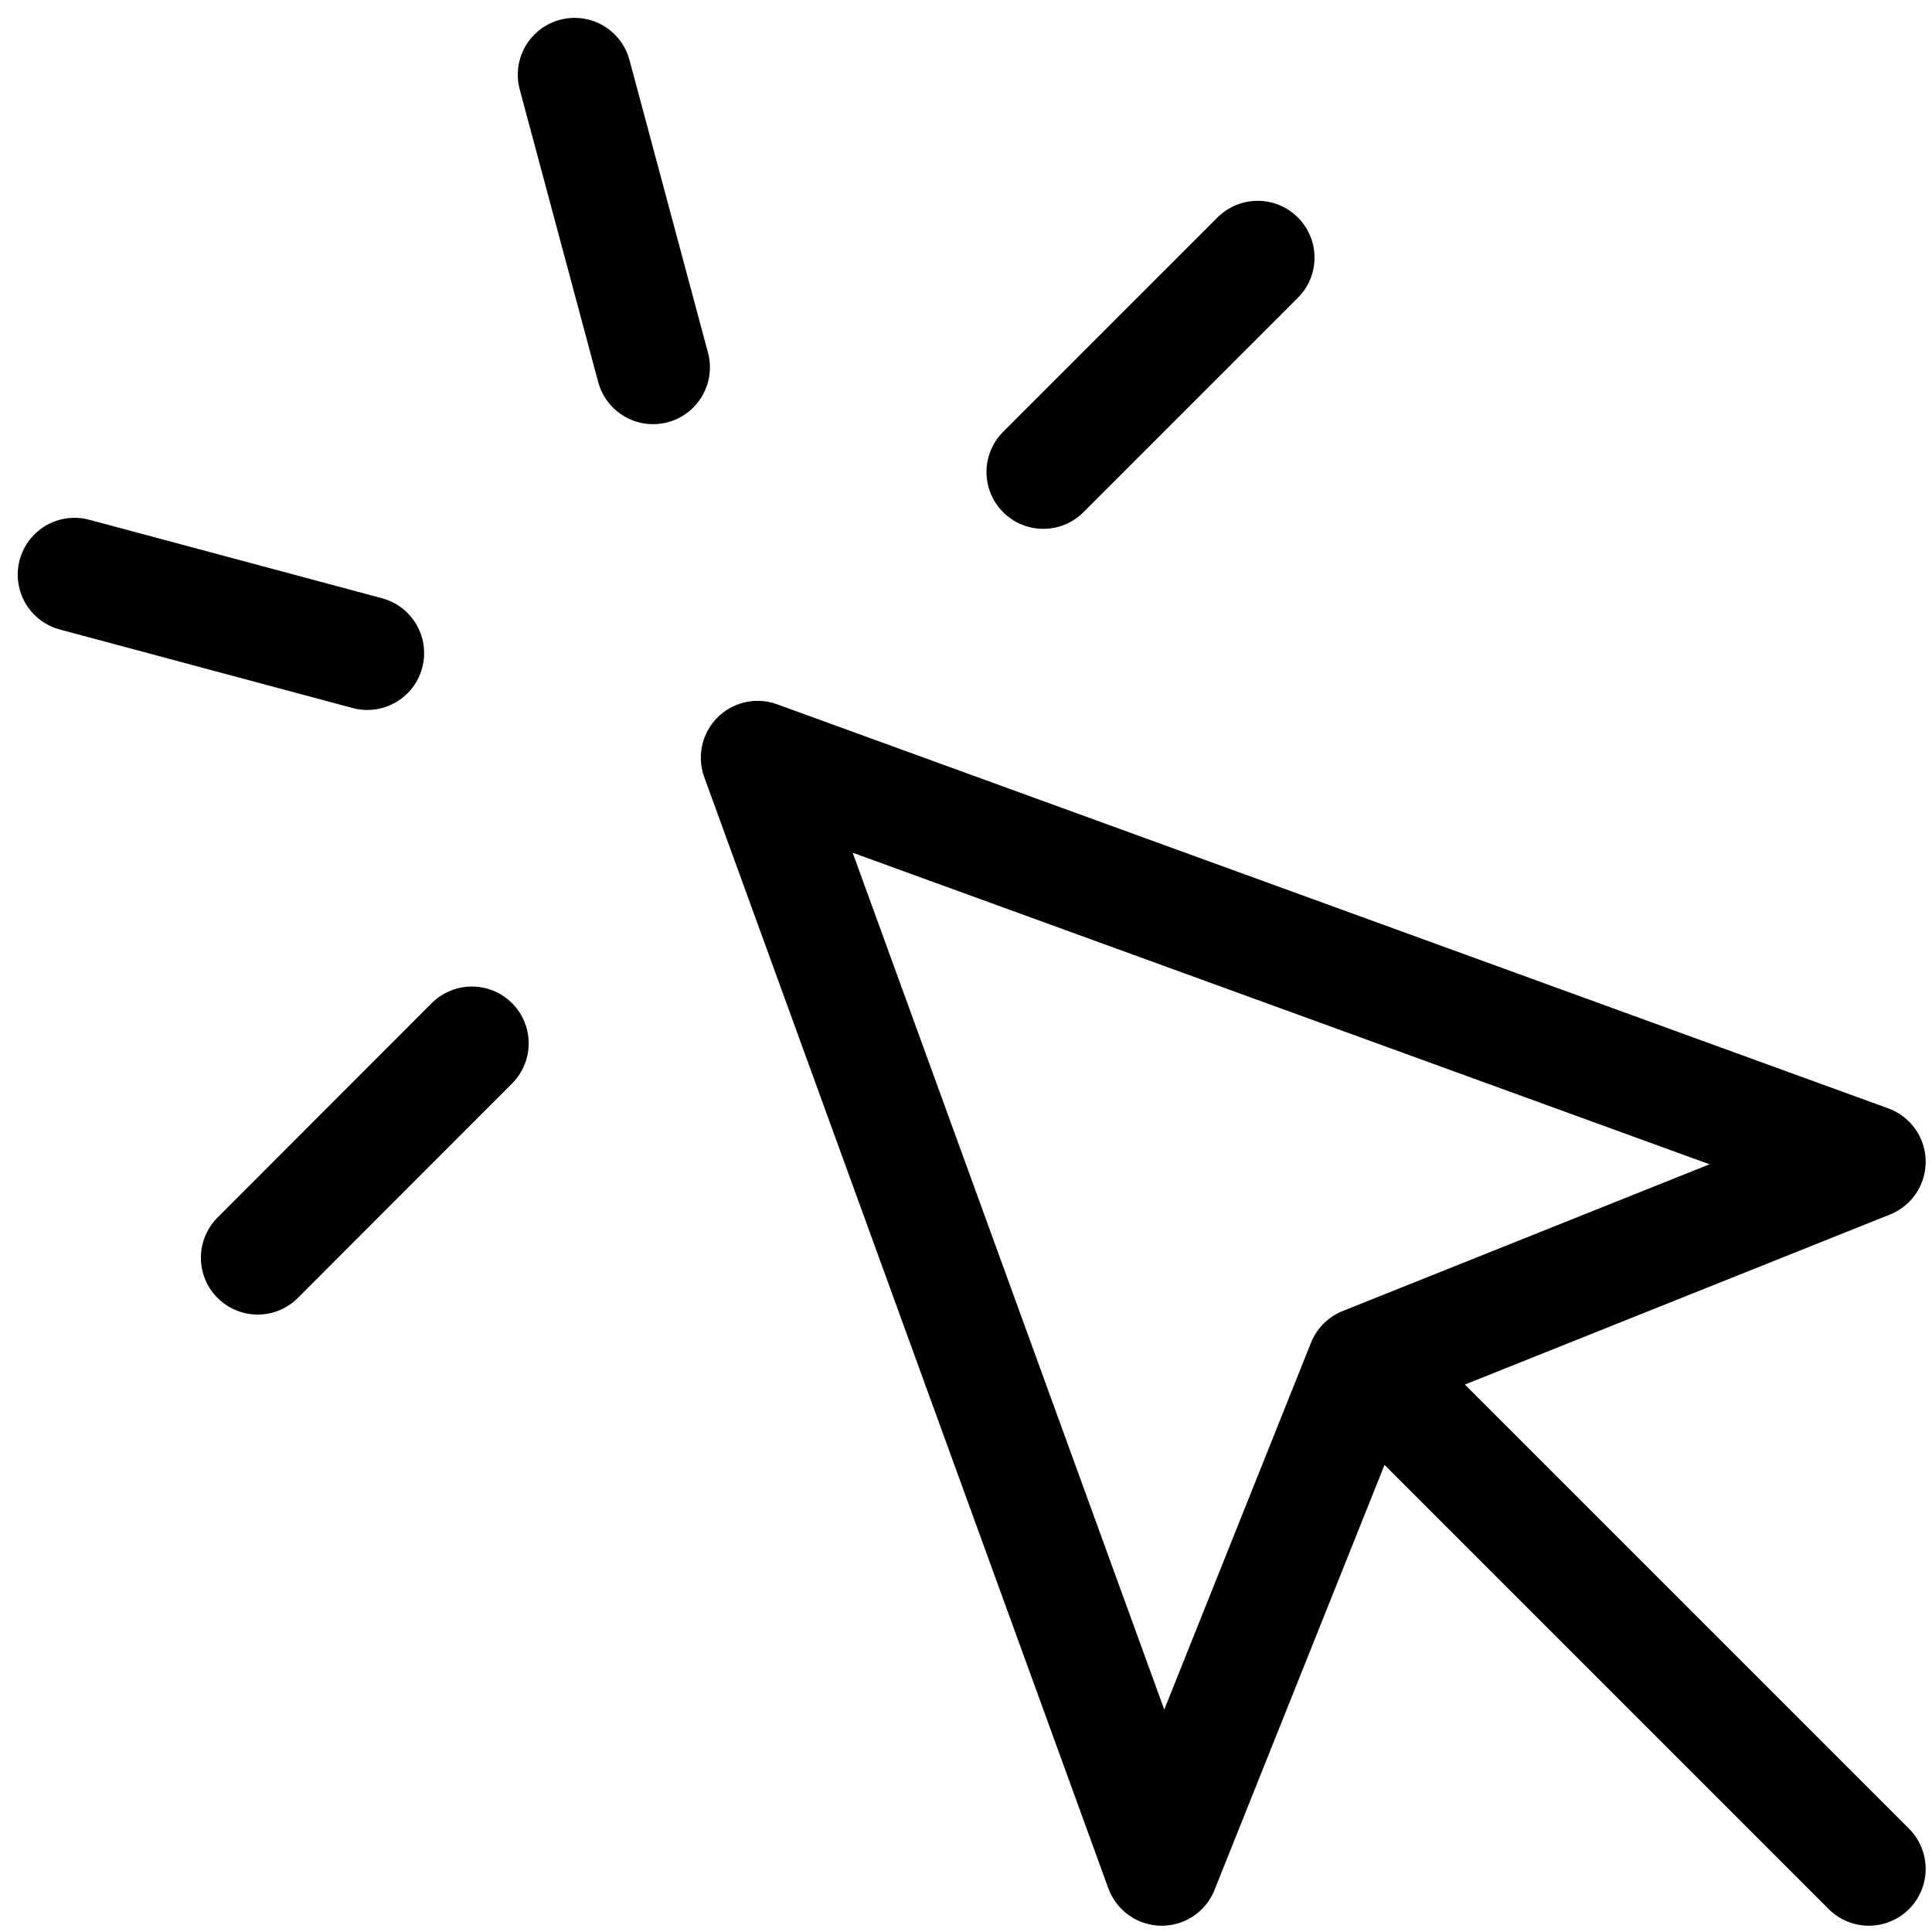 <svg viewBox="0 0 51 51" xmlns="http://www.w3.org/2000/svg"><path d="m10.488 25.571-5.653 5.659m29.197 2.8-5.333 13.333-10.667-29.333 29.333 10.667zm0 0 13.333 13.333zm-20.832-34.029 2.072 7.725zm-5.472 15.269-7.728-2.072zm23.504-10.44-5.659 5.659z" fill="none" stroke="currentColor" stroke-linecap="round" stroke-linejoin="round" stroke-width="3" transform="translate(1.968 1.971)"/></svg>
